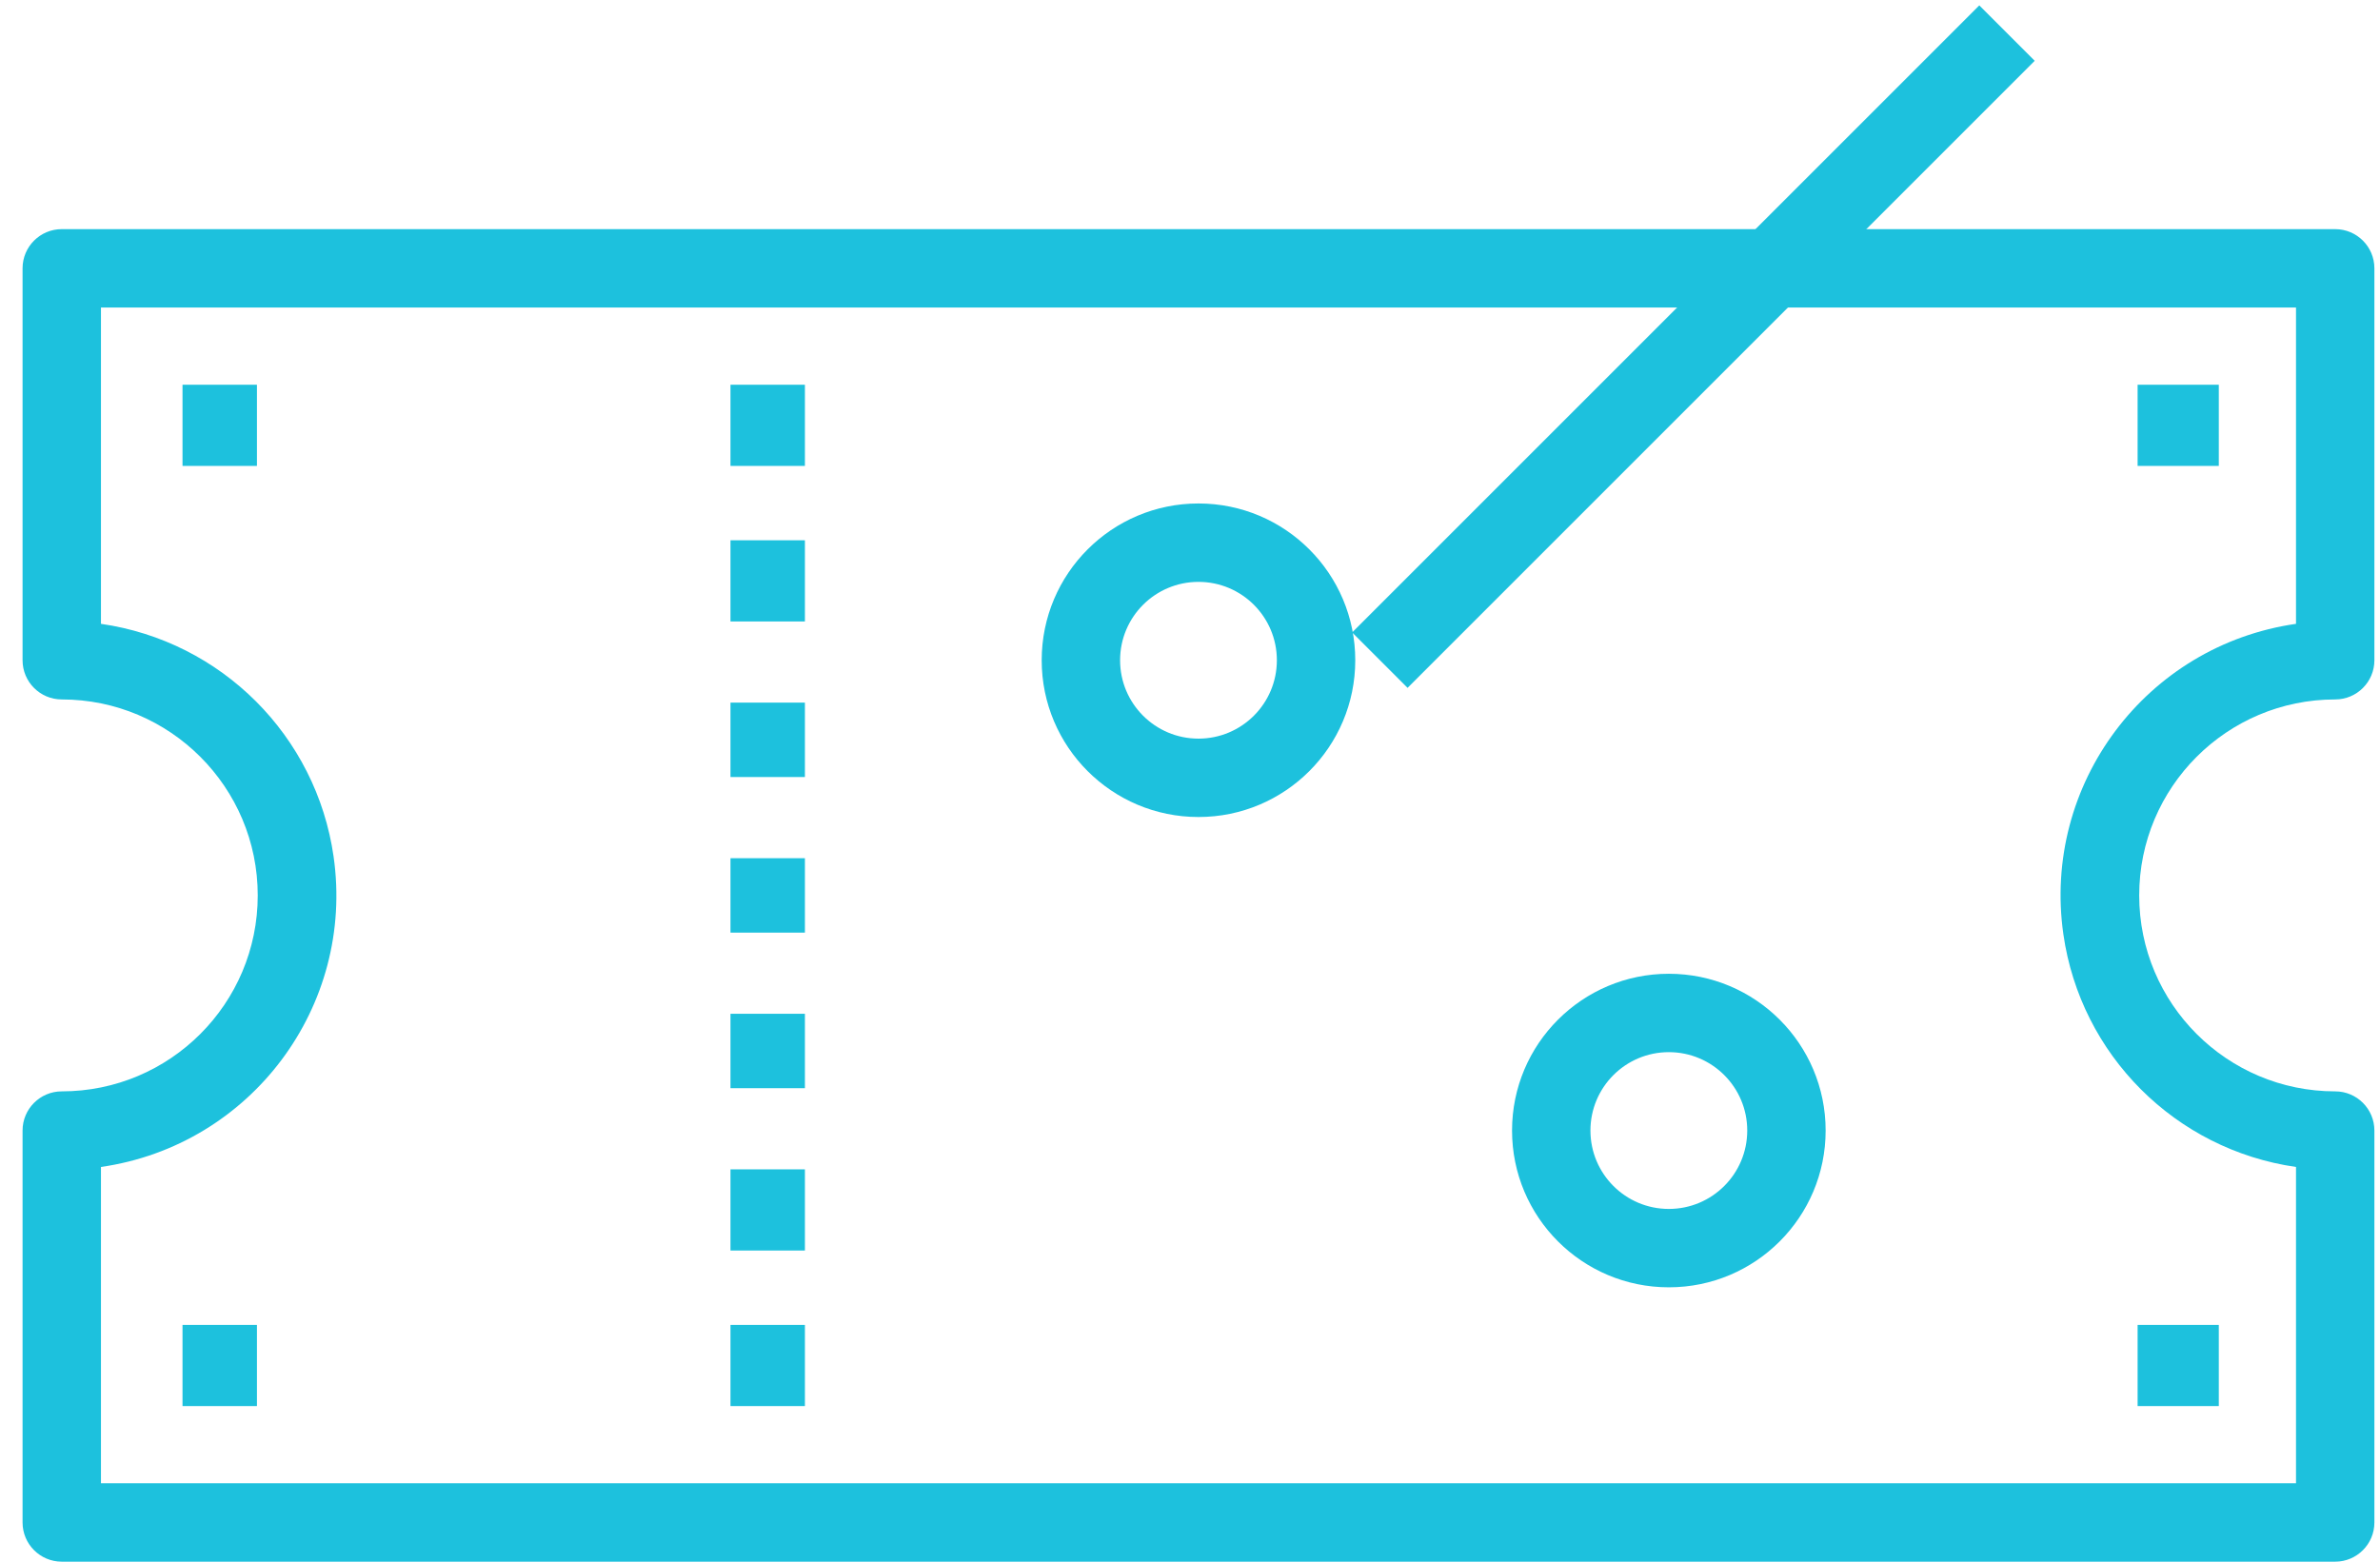 <svg width="96" height="63" viewBox="0 0 96 63" fill="none" xmlns="http://www.w3.org/2000/svg">
<g id="coupon">
<g id="Group 4931">
<g id="Group 4930">
<rect id="Rectangle 7339" x="29.465" y="40.898" width="3.002" height="3.002" fill="#1DC1DD"/>
</g>
</g>
<g id="Group 4933">
<g id="Group 4932">
<rect id="Rectangle 7340" x="29.465" y="47.174" width="3.002" height="3.275" fill="#1DC1DD"/>
</g>
</g>
<g id="Group 4935">
<g id="Group 4934">
<rect id="Rectangle 7341" x="29.465" y="53.449" width="3.002" height="3.275" fill="#1DC1DD"/>
</g>
</g>
<g id="Group 4937">
<g id="Group 4936">
<rect id="Rectangle 7342" x="29.465" y="34.622" width="3.002" height="3.002" fill="#1DC1DD"/>
</g>
</g>
<g id="Group 4939">
<g id="Group 4938">
<rect id="Rectangle 7343" x="29.465" y="28.345" width="3.002" height="3.002" fill="#1DC1DD"/>
</g>
</g>
<g id="Group 4941">
<g id="Group 4940">
<rect id="Rectangle 7344" x="29.465" y="21.796" width="3.002" height="3.275" fill="#1DC1DD"/>
</g>
</g>
<g id="Group 4943">
<g id="Group 4942">
<rect id="Rectangle 7345" x="29.465" y="15.521" width="3.002" height="3.275" fill="#1DC1DD"/>
</g>
</g>
<g id="Group 4945">
<g id="Group 4944">
<rect id="Rectangle 7346" x="7.362" y="15.521" width="3.002" height="3.275" fill="#1DC1DD"/>
</g>
</g>
<g id="Group 4947">
<g id="Group 4946">
<rect id="Rectangle 7347" x="86.223" y="15.521" width="3.275" height="3.275" fill="#1DC1DD"/>
</g>
</g>
<g id="Group 4949">
<g id="Group 4948">
<rect id="Rectangle 7348" x="86.223" y="53.449" width="3.275" height="3.275" fill="#1DC1DD"/>
</g>
</g>
<g id="Group 4951">
<g id="Group 4950">
<rect id="Rectangle 7349" x="7.362" y="53.449" width="3.002" height="3.275" fill="#1DC1DD"/>
</g>
</g>
<g id="Group 4953">
<g id="Group 4952">
<path id="Path 13359" d="M94.193 28.217C95.066 28.217 95.774 27.509 95.774 26.636V10.825C95.774 9.952 95.066 9.244 94.193 9.244H2.491C1.618 9.244 0.91 9.952 0.91 10.825V26.636C0.91 27.509 1.618 28.217 2.491 28.217C6.857 28.217 10.396 31.756 10.396 36.122C10.396 40.488 6.857 44.028 2.491 44.028C1.618 44.028 0.91 44.736 0.91 45.609V61.419C0.91 62.292 1.618 63.001 2.491 63.001H94.193C95.066 63.001 95.774 62.292 95.774 61.419V45.609C95.774 44.736 95.066 44.028 94.193 44.028C89.827 44.028 86.287 40.488 86.287 36.122C86.287 31.756 89.827 28.217 94.193 28.217ZM83.229 37.695C83.927 42.558 87.748 46.38 92.612 47.078V59.838H4.072V47.078C10.122 46.209 14.323 40.6 13.455 34.55C12.757 29.686 8.936 25.865 4.072 25.167V12.406H92.612V25.167C86.561 26.035 82.36 31.644 83.229 37.695Z" fill="#1DC1DD"/>
</g>
</g>
<g id="Group 4955">
<g id="Group 4954">
<path id="Path 13360" d="M48.342 20.311C44.849 20.311 42.018 23.143 42.018 26.636C42.018 30.128 44.849 32.96 48.342 32.96C51.835 32.96 54.666 30.128 54.666 26.636C54.666 23.143 51.835 20.311 48.342 20.311ZM48.342 29.798C46.595 29.798 45.18 28.382 45.18 26.636C45.18 24.889 46.595 23.474 48.342 23.474C50.088 23.474 51.504 24.889 51.504 26.636C51.504 28.382 50.088 29.798 48.342 29.798Z" fill="#1DC1DD"/>
</g>
</g>
<g id="Group 4957">
<g id="Group 4956">
<path id="Path 13361" d="M67.314 39.284C63.822 39.284 60.99 42.116 60.99 45.608C60.99 49.101 63.822 51.933 67.314 51.933C70.807 51.933 73.639 49.101 73.639 45.608C73.639 42.116 70.807 39.284 67.314 39.284ZM67.314 48.771C65.568 48.771 64.152 47.355 64.152 45.608C64.152 43.862 65.568 42.446 67.314 42.446C69.061 42.446 70.477 43.862 70.477 45.608C70.477 47.355 69.061 48.771 67.314 48.771Z" fill="#1DC1DD"/>
</g>
</g>
<g id="Group 4959">
<g id="Group 4958">
<rect id="Rectangle 7350" x="54.54" y="25.514" width="35.775" height="3.162" transform="rotate(-45 54.54 25.514)" fill="#1DC1DD"/>
</g>
</g>
</g>
</svg>
